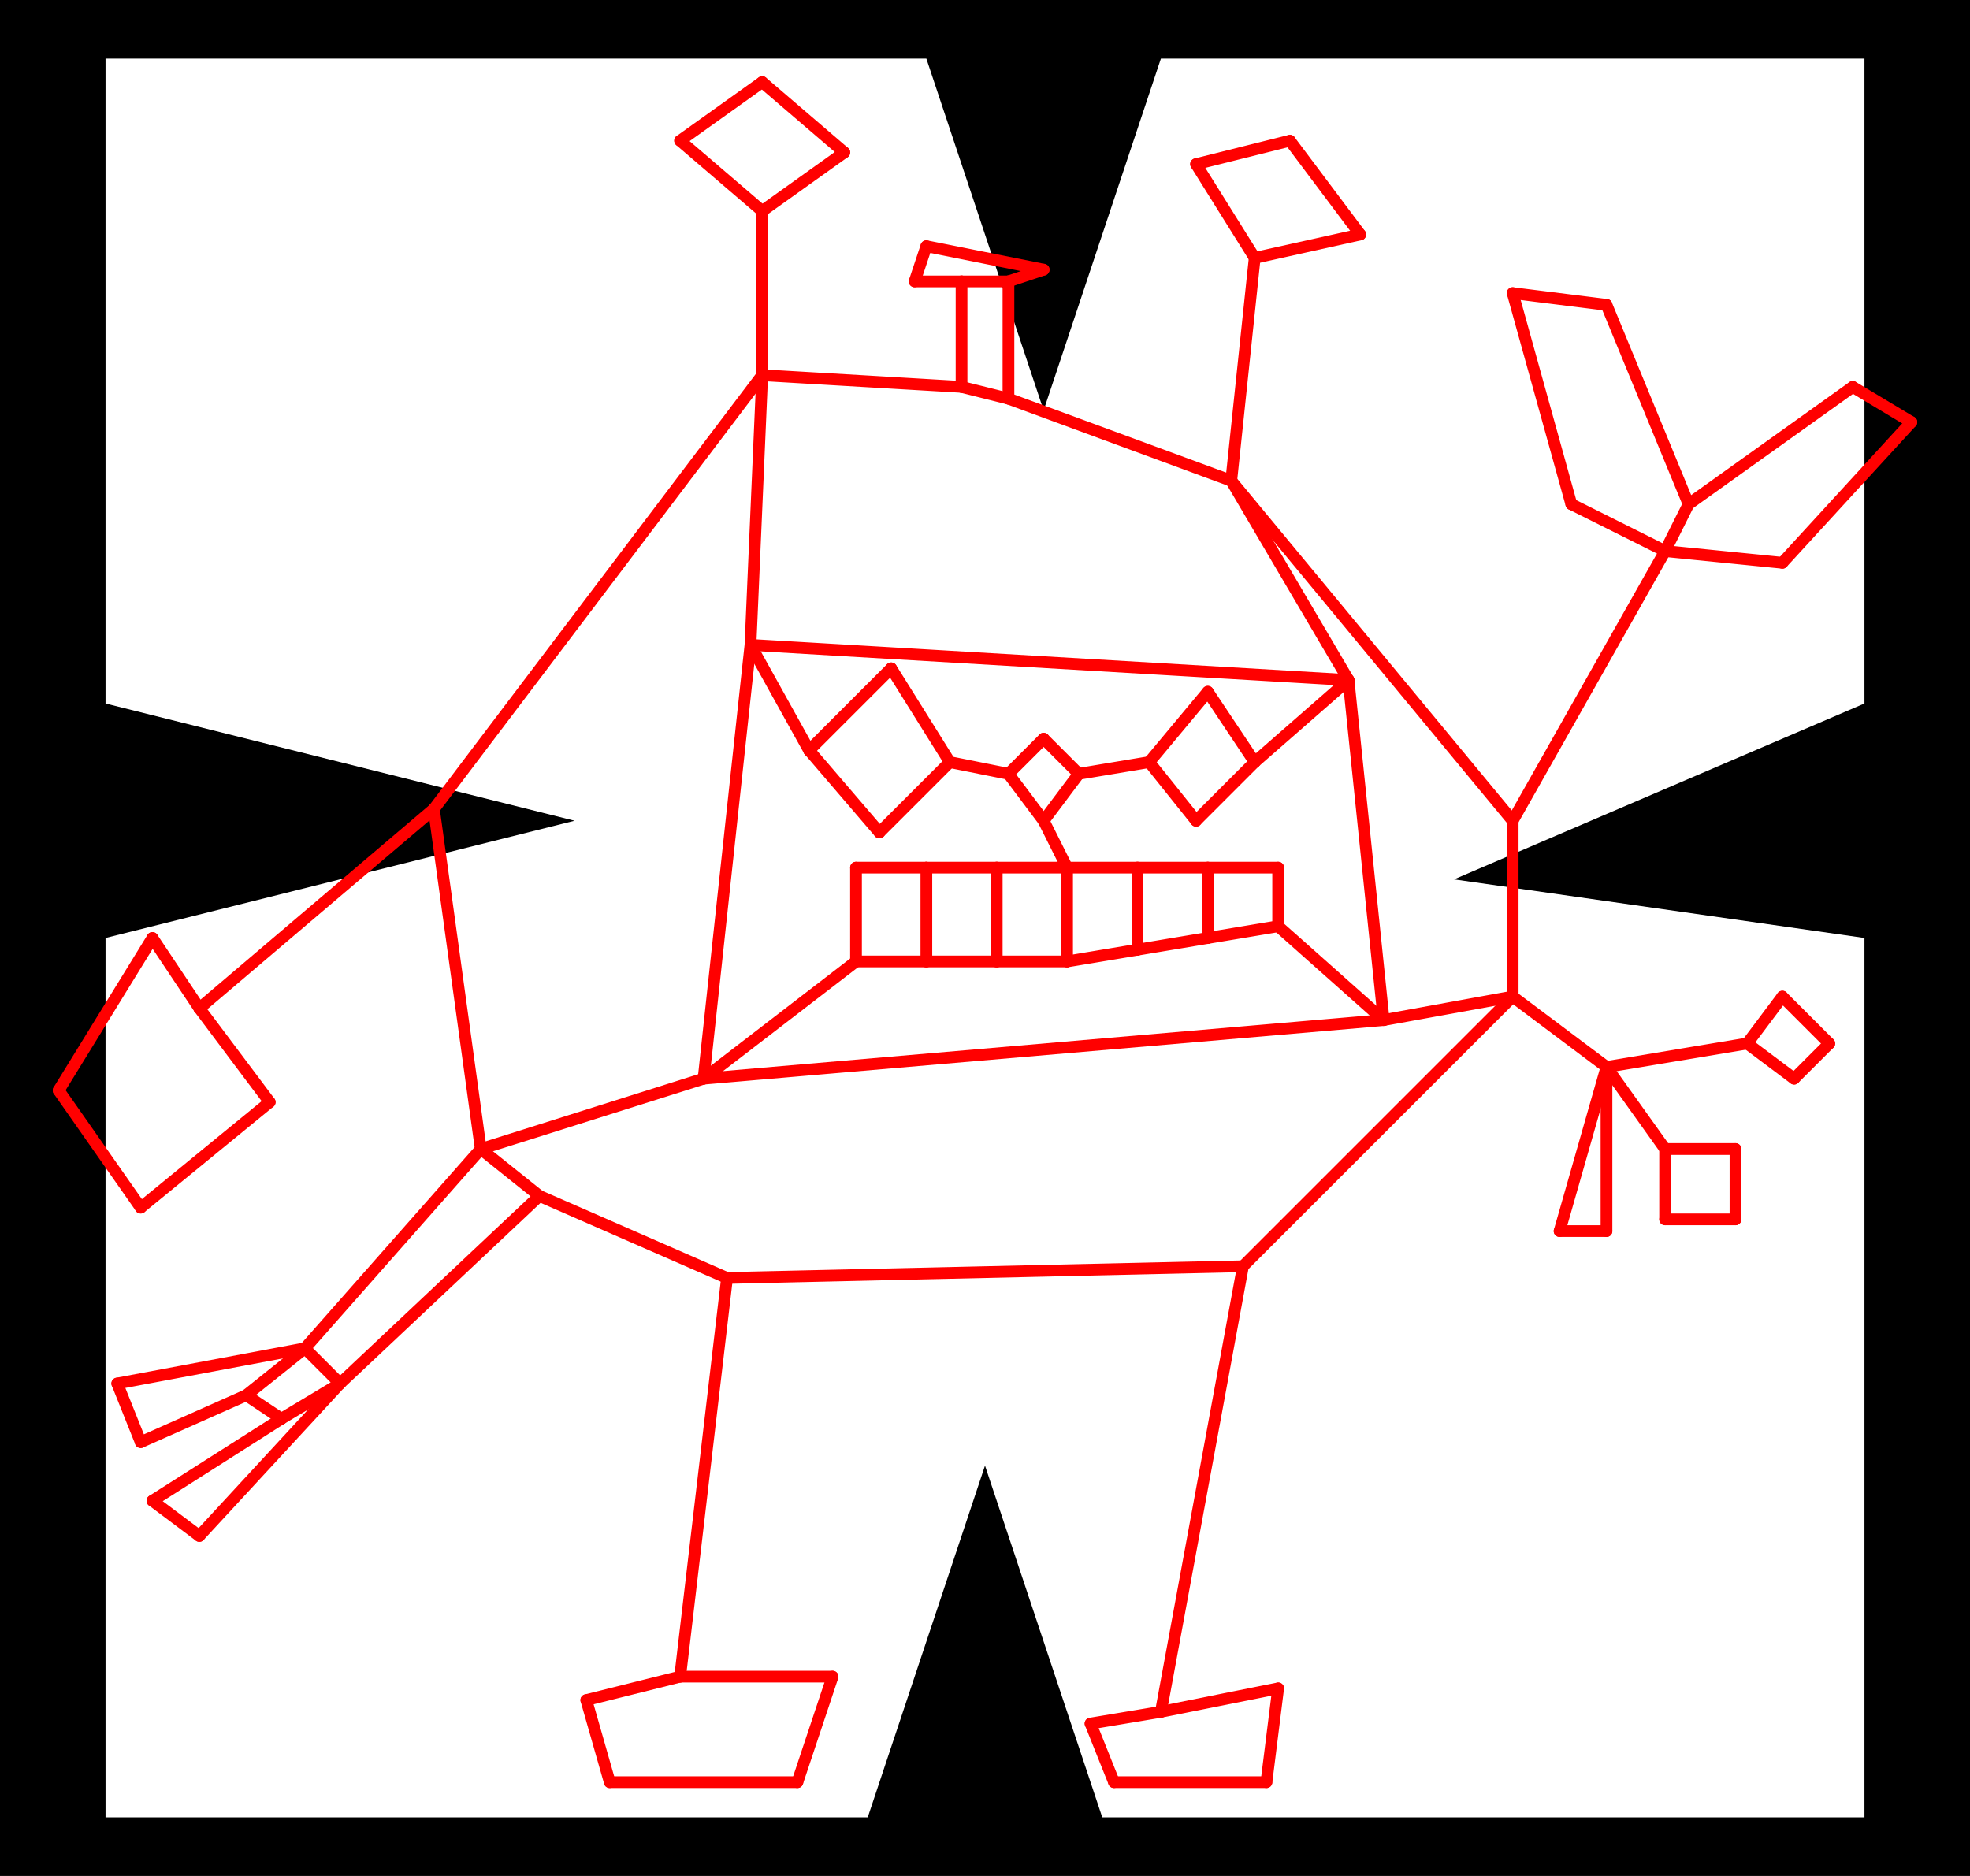 <svg xmlns="http://www.w3.org/2000/svg" xmlns:xlink="http://www.w3.org/1999/xlink" viewBox="0.0 0.0 168.0 160.0">
  <path d="M 84.0,125.0 L 74.0,155.0 L 9.0,155.0 L 9.0,80.0 L 49.0,70.0 L 9.0,60.0 L 9.0,5.0 L 79.0,5.0 L 89.0,35.0 L 99.0,5.0 L 159.0,5.0 L 159.0,60.0 L 124.0,75.0 L 159.0,80.0 L 159.0,155.0 L 94.0,155.0 Z M 0.0,0.0 L 168.0,0.0 L 168.0,160.0 L 0.0,160.0" id="hole" style="fill:#00000066;fill-rule:evenodd;stroke:none;"></path>
  <g id="figure" style="fill:none;stroke:#ff0000;stroke-linecap:round" transform="translate(4.0, 0.0)">
    <path d="M 54.0,143.0 L 67.0,143.0"></path>
    <path d="M 67.0,143.0 L 64.0,152.0"></path>
    <path d="M 64.0,152.0 L 48.0,152.0"></path>
    <path d="M 48.0,152.0 L 46.0,145.0"></path>
    <path d="M 46.0,145.0 L 54.0,143.0"></path>
    <path d="M 54.0,143.0 L 58.0,109.0"></path>
    <path d="M 102.0,108.0 L 95.0,146.0"></path>
    <path d="M 95.0,146.0 L 89.0,147.0"></path>
    <path d="M 89.0,147.0 L 91.0,152.0"></path>
    <path d="M 91.0,152.0 L 104.0,152.0"></path>
    <path d="M 104.0,152.0 L 105.0,144.0"></path>
    <path d="M 105.0,144.0 L 95.0,146.0"></path>
    <path d="M 58.0,109.0 L 102.0,108.0"></path>
    <path d="M 102.0,108.0 L 125.0,85.0"></path>
    <path d="M 125.0,85.0 L 125.0,70.0"></path>
    <path d="M 125.0,70.0 L 101.0,41.0"></path>
    <path d="M 101.0,41.0 L 82.0,34.0"></path>
    <path d="M 82.0,34.0 L 78.0,33.0"></path>
    <path d="M 78.0,33.0 L 61.0,32.0"></path>
    <path d="M 61.0,32.0 L 33.0,69.0"></path>
    <path d="M 33.0,69.0 L 37.0,98.0"></path>
    <path d="M 37.0,98.0 L 42.0,102.0"></path>
    <path d="M 42.0,102.0 L 58.0,109.0"></path>
    <path d="M 42.0,102.0 L 25.0,118.0"></path>
    <path d="M 25.0,118.0 L 22.0,115.0"></path>
    <path d="M 22.0,115.0 L 37.0,98.0"></path>
    <path d="M 25.0,118.0 L 13.0,131.0"></path>
    <path d="M 13.0,131.0 L 9.0,128.0"></path>
    <path d="M 9.0,128.0 L 20.0,121.0"></path>
    <path d="M 20.0,121.0 L 17.0,119.0"></path>
    <path d="M 17.0,119.0 L 8.0,123.0"></path>
    <path d="M 8.0,123.0 L 6.0,118.0"></path>
    <path d="M 6.0,118.0 L 22.0,115.0"></path>
    <path d="M 17.0,119.0 L 22.0,115.0"></path>
    <path d="M 20.0,121.0 L 25.0,118.0"></path>
    <path d="M 33.0,69.0 L 13.0,86.0"></path>
    <path d="M 13.0,86.0 L 19.0,94.0"></path>
    <path d="M 19.0,94.0 L 8.0,103.0"></path>
    <path d="M 8.0,103.0 L 1.0,93.0"></path>
    <path d="M 1.0,93.0 L 9.0,80.0"></path>
    <path d="M 9.0,80.0 L 13.0,86.0"></path>
    <path d="M 61.0,32.0 L 61.0,18.0"></path>
    <path d="M 61.0,18.0 L 68.0,13.0"></path>
    <path d="M 68.0,13.0 L 61.0,7.0"></path>
    <path d="M 61.0,7.0 L 54.0,12.0"></path>
    <path d="M 54.0,12.0 L 61.0,18.0"></path>
    <path d="M 78.0,33.0 L 78.0,24.0"></path>
    <path d="M 78.0,24.0 L 82.0,24.0"></path>
    <path d="M 82.0,24.0 L 82.0,34.0"></path>
    <path d="M 82.0,24.0 L 85.0,23.0"></path>
    <path d="M 85.0,23.0 L 75.0,21.0"></path>
    <path d="M 75.0,21.0 L 74.0,24.0"></path>
    <path d="M 74.0,24.0 L 78.0,24.0"></path>
    <path d="M 101.0,41.0 L 103.0,22.0"></path>
    <path d="M 103.0,22.0 L 112.0,20.0"></path>
    <path d="M 112.0,20.0 L 106.0,12.0"></path>
    <path d="M 106.0,12.0 L 98.0,14.0"></path>
    <path d="M 98.0,14.0 L 103.0,22.0"></path>
    <path d="M 125.0,85.0 L 133.0,91.0"></path>
    <path d="M 133.0,91.0 L 145.0,89.0"></path>
    <path d="M 145.0,89.0 L 148.0,85.0"></path>
    <path d="M 148.0,85.0 L 152.0,89.0"></path>
    <path d="M 152.0,89.0 L 149.0,92.0"></path>
    <path d="M 149.0,92.0 L 145.0,89.0"></path>
    <path d="M 138.0,98.0 L 138.0,104.0"></path>
    <path d="M 138.0,104.0 L 144.0,104.0"></path>
    <path d="M 144.0,104.0 L 144.0,98.0"></path>
    <path d="M 144.0,98.0 L 138.0,98.0"></path>
    <path d="M 138.0,98.0 L 133.0,91.0"></path>
    <path d="M 133.0,91.0 L 129.0,105.0"></path>
    <path d="M 129.0,105.0 L 133.0,105.0"></path>
    <path d="M 133.0,105.0 L 133.0,91.0"></path>
    <path d="M 125.0,70.0 L 138.0,47.0"></path>
    <path d="M 138.0,47.0 L 148.0,48.0"></path>
    <path d="M 148.0,48.0 L 159.0,36.0"></path>
    <path d="M 159.0,36.0 L 154.0,33.0"></path>
    <path d="M 154.0,33.0 L 140.0,43.0"></path>
    <path d="M 140.0,43.0 L 133.0,26.0"></path>
    <path d="M 133.0,26.0 L 125.0,25.0"></path>
    <path d="M 125.0,25.0 L 130.0,43.0"></path>
    <path d="M 130.0,43.0 L 138.0,47.0"></path>
    <path d="M 138.0,47.0 L 140.0,43.0"></path>
    <path d="M 60.0,55.0 L 111.0,58.0"></path>
    <path d="M 111.0,58.0 L 114.0,87.0"></path>
    <path d="M 114.0,87.0 L 56.0,92.0"></path>
    <path d="M 56.0,92.0 L 60.0,55.0"></path>
    <path d="M 69.0,74.0 L 75.0,74.0"></path>
    <path d="M 75.0,74.0 L 75.0,82.0"></path>
    <path d="M 75.0,82.0 L 69.0,82.0"></path>
    <path d="M 69.0,82.0 L 69.0,74.0"></path>
    <path d="M 75.0,74.0 L 81.0,74.0"></path>
    <path d="M 81.0,74.0 L 81.0,82.0"></path>
    <path d="M 81.0,82.0 L 75.0,82.0"></path>
    <path d="M 81.0,74.0 L 87.0,74.0"></path>
    <path d="M 87.0,74.0 L 87.0,82.0"></path>
    <path d="M 87.0,82.0 L 81.0,82.0"></path>
    <path d="M 87.0,74.0 L 93.0,74.0"></path>
    <path d="M 93.0,74.0 L 93.0,81.0"></path>
    <path d="M 93.0,81.0 L 87.0,82.0"></path>
    <path d="M 93.0,74.0 L 99.0,74.0"></path>
    <path d="M 99.0,74.0 L 99.0,80.0"></path>
    <path d="M 99.0,80.0 L 93.0,81.0"></path>
    <path d="M 99.0,74.0 L 105.0,74.0"></path>
    <path d="M 105.0,74.0 L 105.0,79.0"></path>
    <path d="M 105.0,79.0 L 99.0,80.0"></path>
    <path d="M 69.0,82.0 L 56.0,92.0"></path>
    <path d="M 105.0,79.0 L 114.0,87.0"></path>
    <path d="M 77.0,65.0 L 72.0,57.0"></path>
    <path d="M 72.0,57.0 L 65.0,64.0"></path>
    <path d="M 65.0,64.0 L 71.0,71.0"></path>
    <path d="M 71.0,71.0 L 77.0,65.0"></path>
    <path d="M 77.0,65.0 L 82.0,66.0"></path>
    <path d="M 82.0,66.0 L 85.0,63.0"></path>
    <path d="M 85.0,63.0 L 88.0,66.0"></path>
    <path d="M 88.0,66.0 L 85.0,70.0"></path>
    <path d="M 85.0,70.0 L 82.0,66.0"></path>
    <path d="M 88.0,66.0 L 94.0,65.0"></path>
    <path d="M 94.0,65.0 L 99.0,59.0"></path>
    <path d="M 99.0,59.0 L 103.0,65.0"></path>
    <path d="M 103.0,65.0 L 98.0,70.0"></path>
    <path d="M 98.0,70.0 L 94.0,65.0"></path>
    <path d="M 103.0,65.0 L 111.0,58.0"></path>
    <path d="M 65.0,64.0 L 60.0,55.0"></path>
    <path d="M 85.0,70.0 L 87.0,74.0"></path>
    <path d="M 114.0,87.0 L 125.0,85.0"></path>
    <path d="M 56.0,92.0 L 37.0,98.0"></path>
    <path d="M 60.0,55.0 L 61.0,32.0"></path>
    <path d="M 111.0,58.0 L 101.0,41.0"></path>
  </g>
</svg>